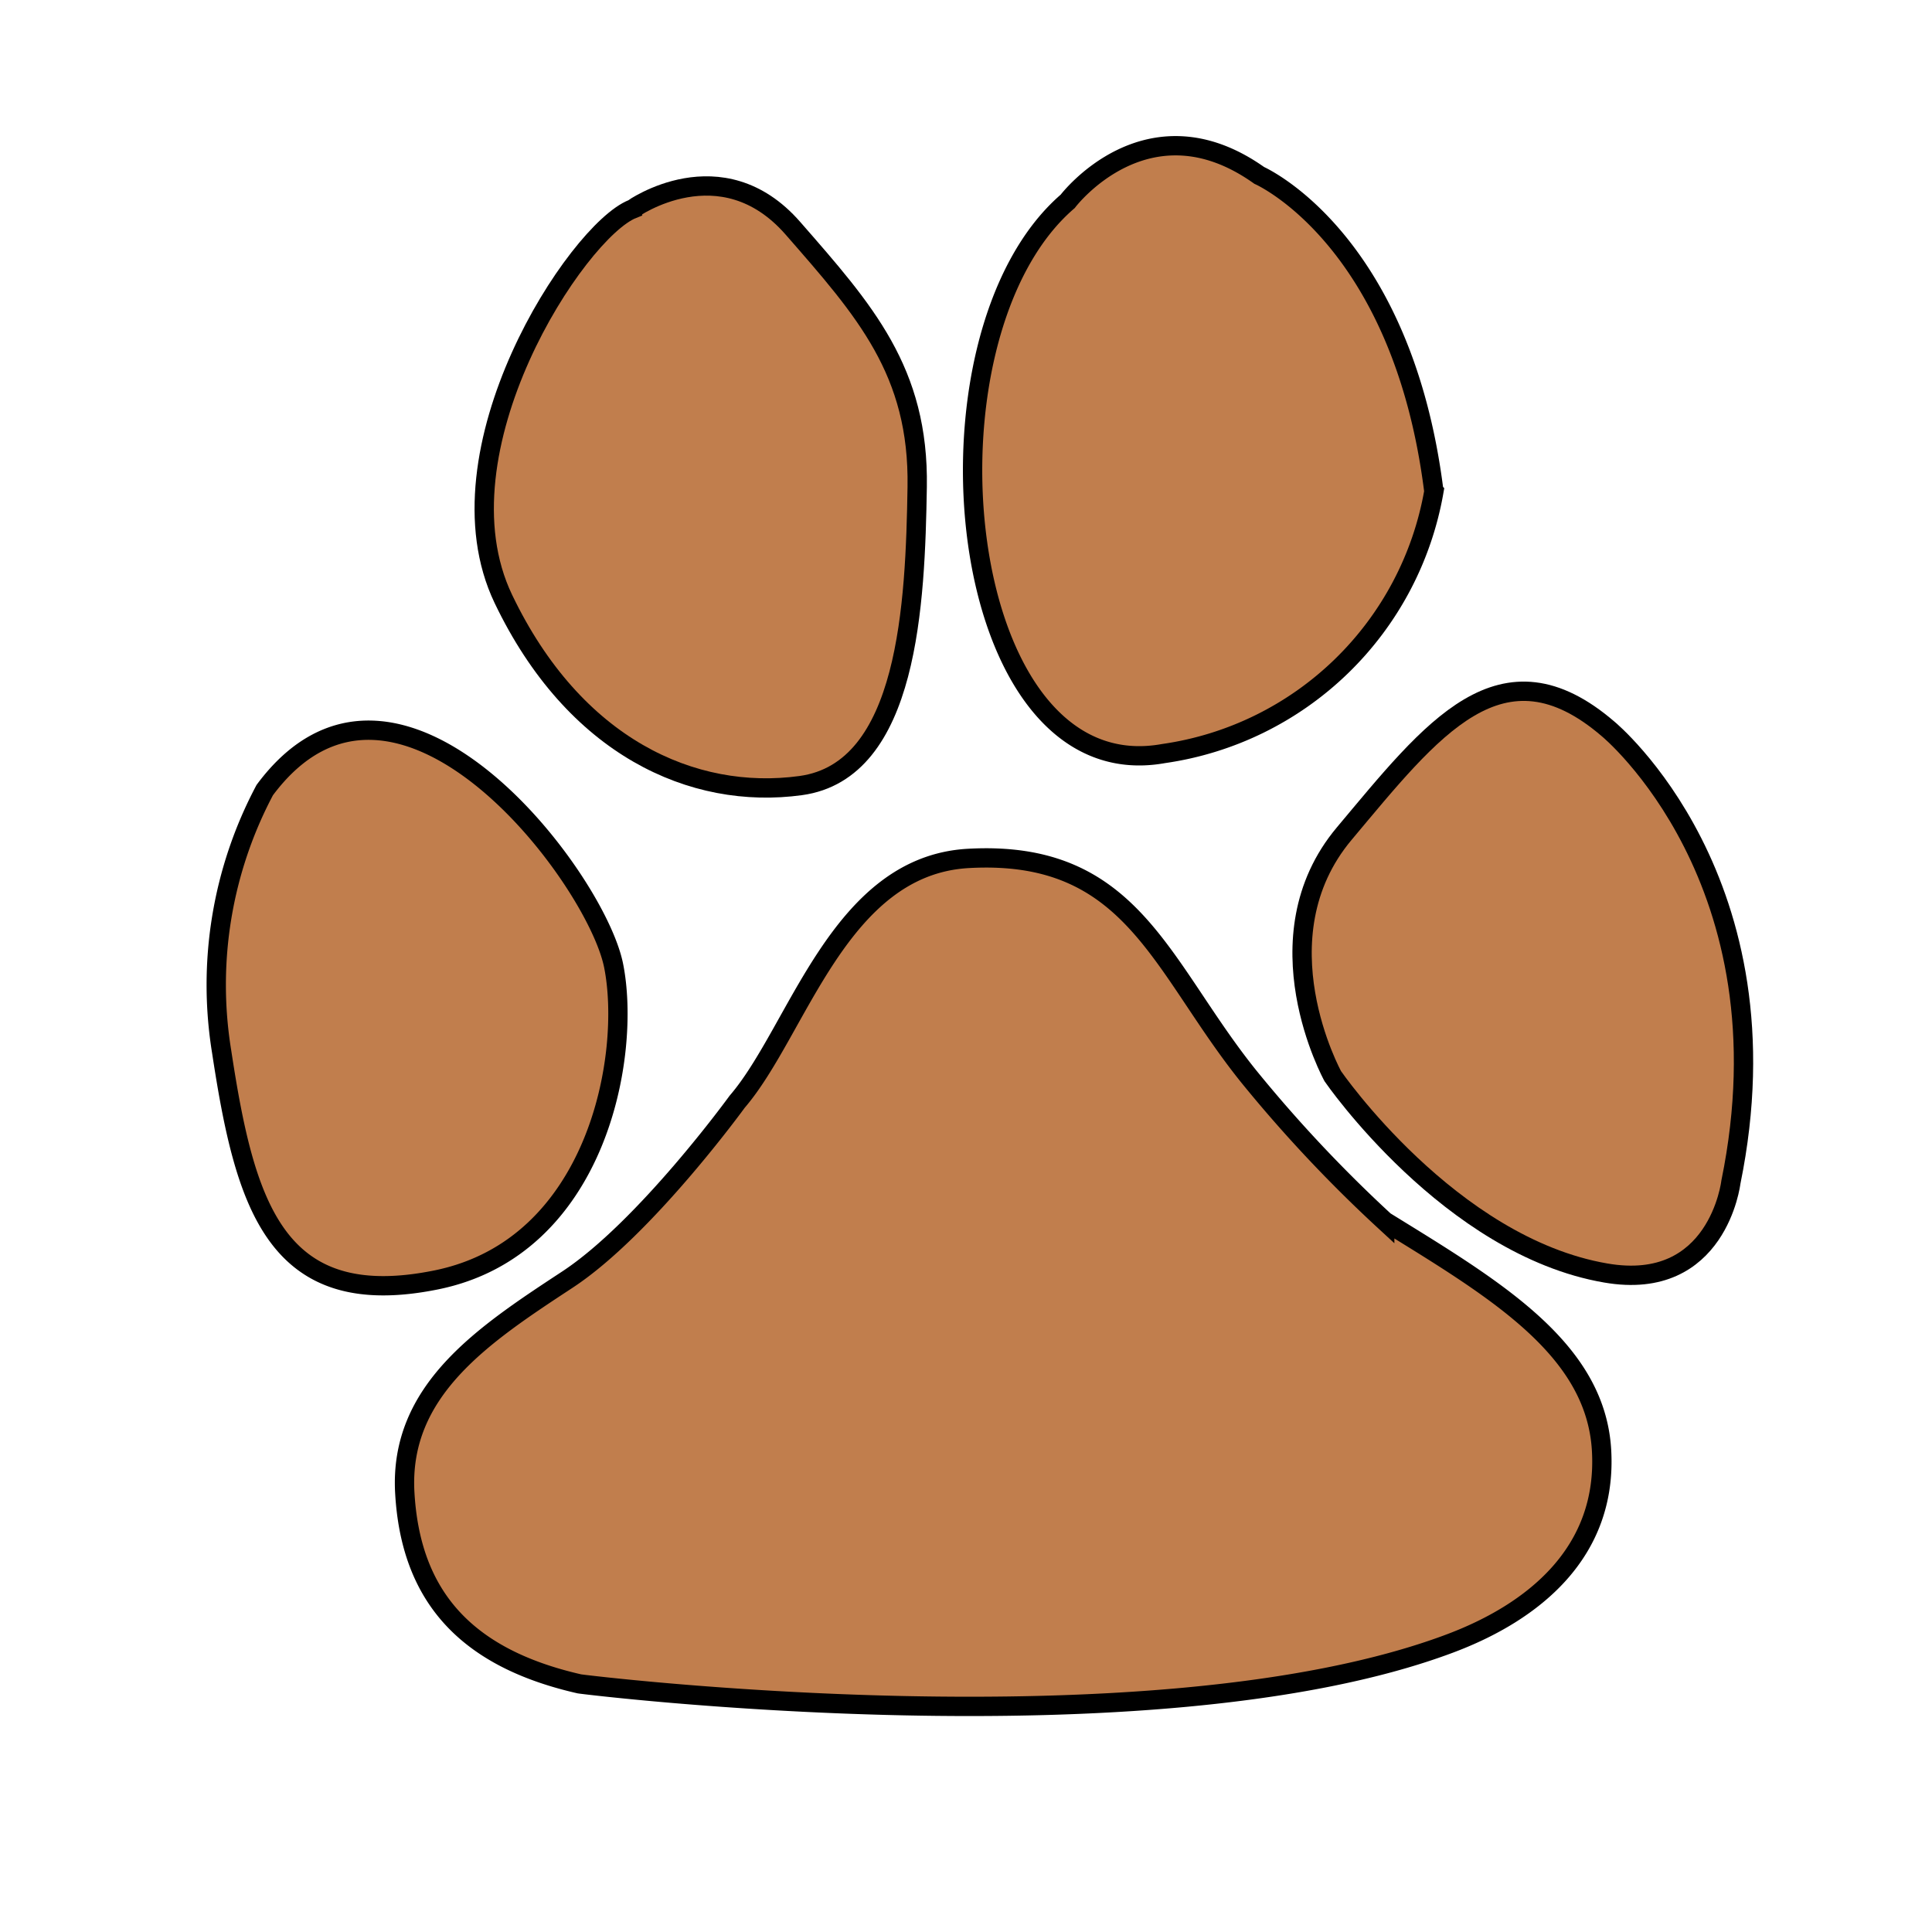 <svg width="100" height="100" xmlns="http://www.w3.org/2000/svg" data-name="Capa 1">
 <g>
  <title>Layer 1</title>
  <g transform="rotate(40 51.32 52.191)" stroke="null" id="svg_6">
   <path stroke="null" id="svg_16" fill="#c17e4d" d="m15.243,67.718a21.5,21.5 0 0 0 7,11.81c6,5.28 10.8,8.56 16.1,1.9s0.26,-15.41 -3.43,-18.36s-20.35,-6.74 -19.67,4.65z" class="cls-1"/>
   <path stroke="null" id="svg_17" fill="#c17e4d" d="m10.493,32.438s1.42,-5.44 7,-4.57s9.76,1.47 13.54,6.13s9.1,11.53 5.31,15.71s-10.27,6 -18,2.49s-9.32,-17.03 -7.85,-19.76z" class="cls-1"/>
   <path stroke="null" id="svg_18" fill="#c17e4d" d="m27.493,17.658s-0.35,-6.83 6.73,-7.4c0,0 7.75,-2.28 17.44,6.72a16.59,16.59 0 0 1 -2,19.39c-7.07,8.49 -23.91,-8.05 -22.17,-18.71z" class="cls-1"/>
   <path stroke="null" id="svg_19" fill="#c17e4d" d="m86.423,34.488c-7.58,-14 -19.93,-13.89 -19.93,-13.89c-7.31,-0.1 -7,5.87 -7,12.93s7.62,10 7.62,10s10.29,2.85 17.37,-1.28c5.09,-2.96 1.94,-7.76 1.94,-7.76z" class="cls-1"/>
   <path stroke="null" id="svg_20" fill="#c17e4d" d="m90.603,62.168c2.32,-4.09 3.23,-8.91 -0.39,-12.75s-9.6,-2.84 -16.22,-1.87a71.82,71.82 0 0 1 -10.18,-1.21c-7.21,-1.42 -12.19,-5.16 -18.41,0.69c-4.88,4.6 -1,12.49 -1.06,17.33c0,0 0.57,8.07 -0.81,12.69c-1.5,5 -3,10 0.64,13.87s7.86,4.55 13.28,1.77c0,0.02 25.04,-16.2 33.15,-30.52z" class="cls-1"/>
  </g>
 </g>

</svg>
